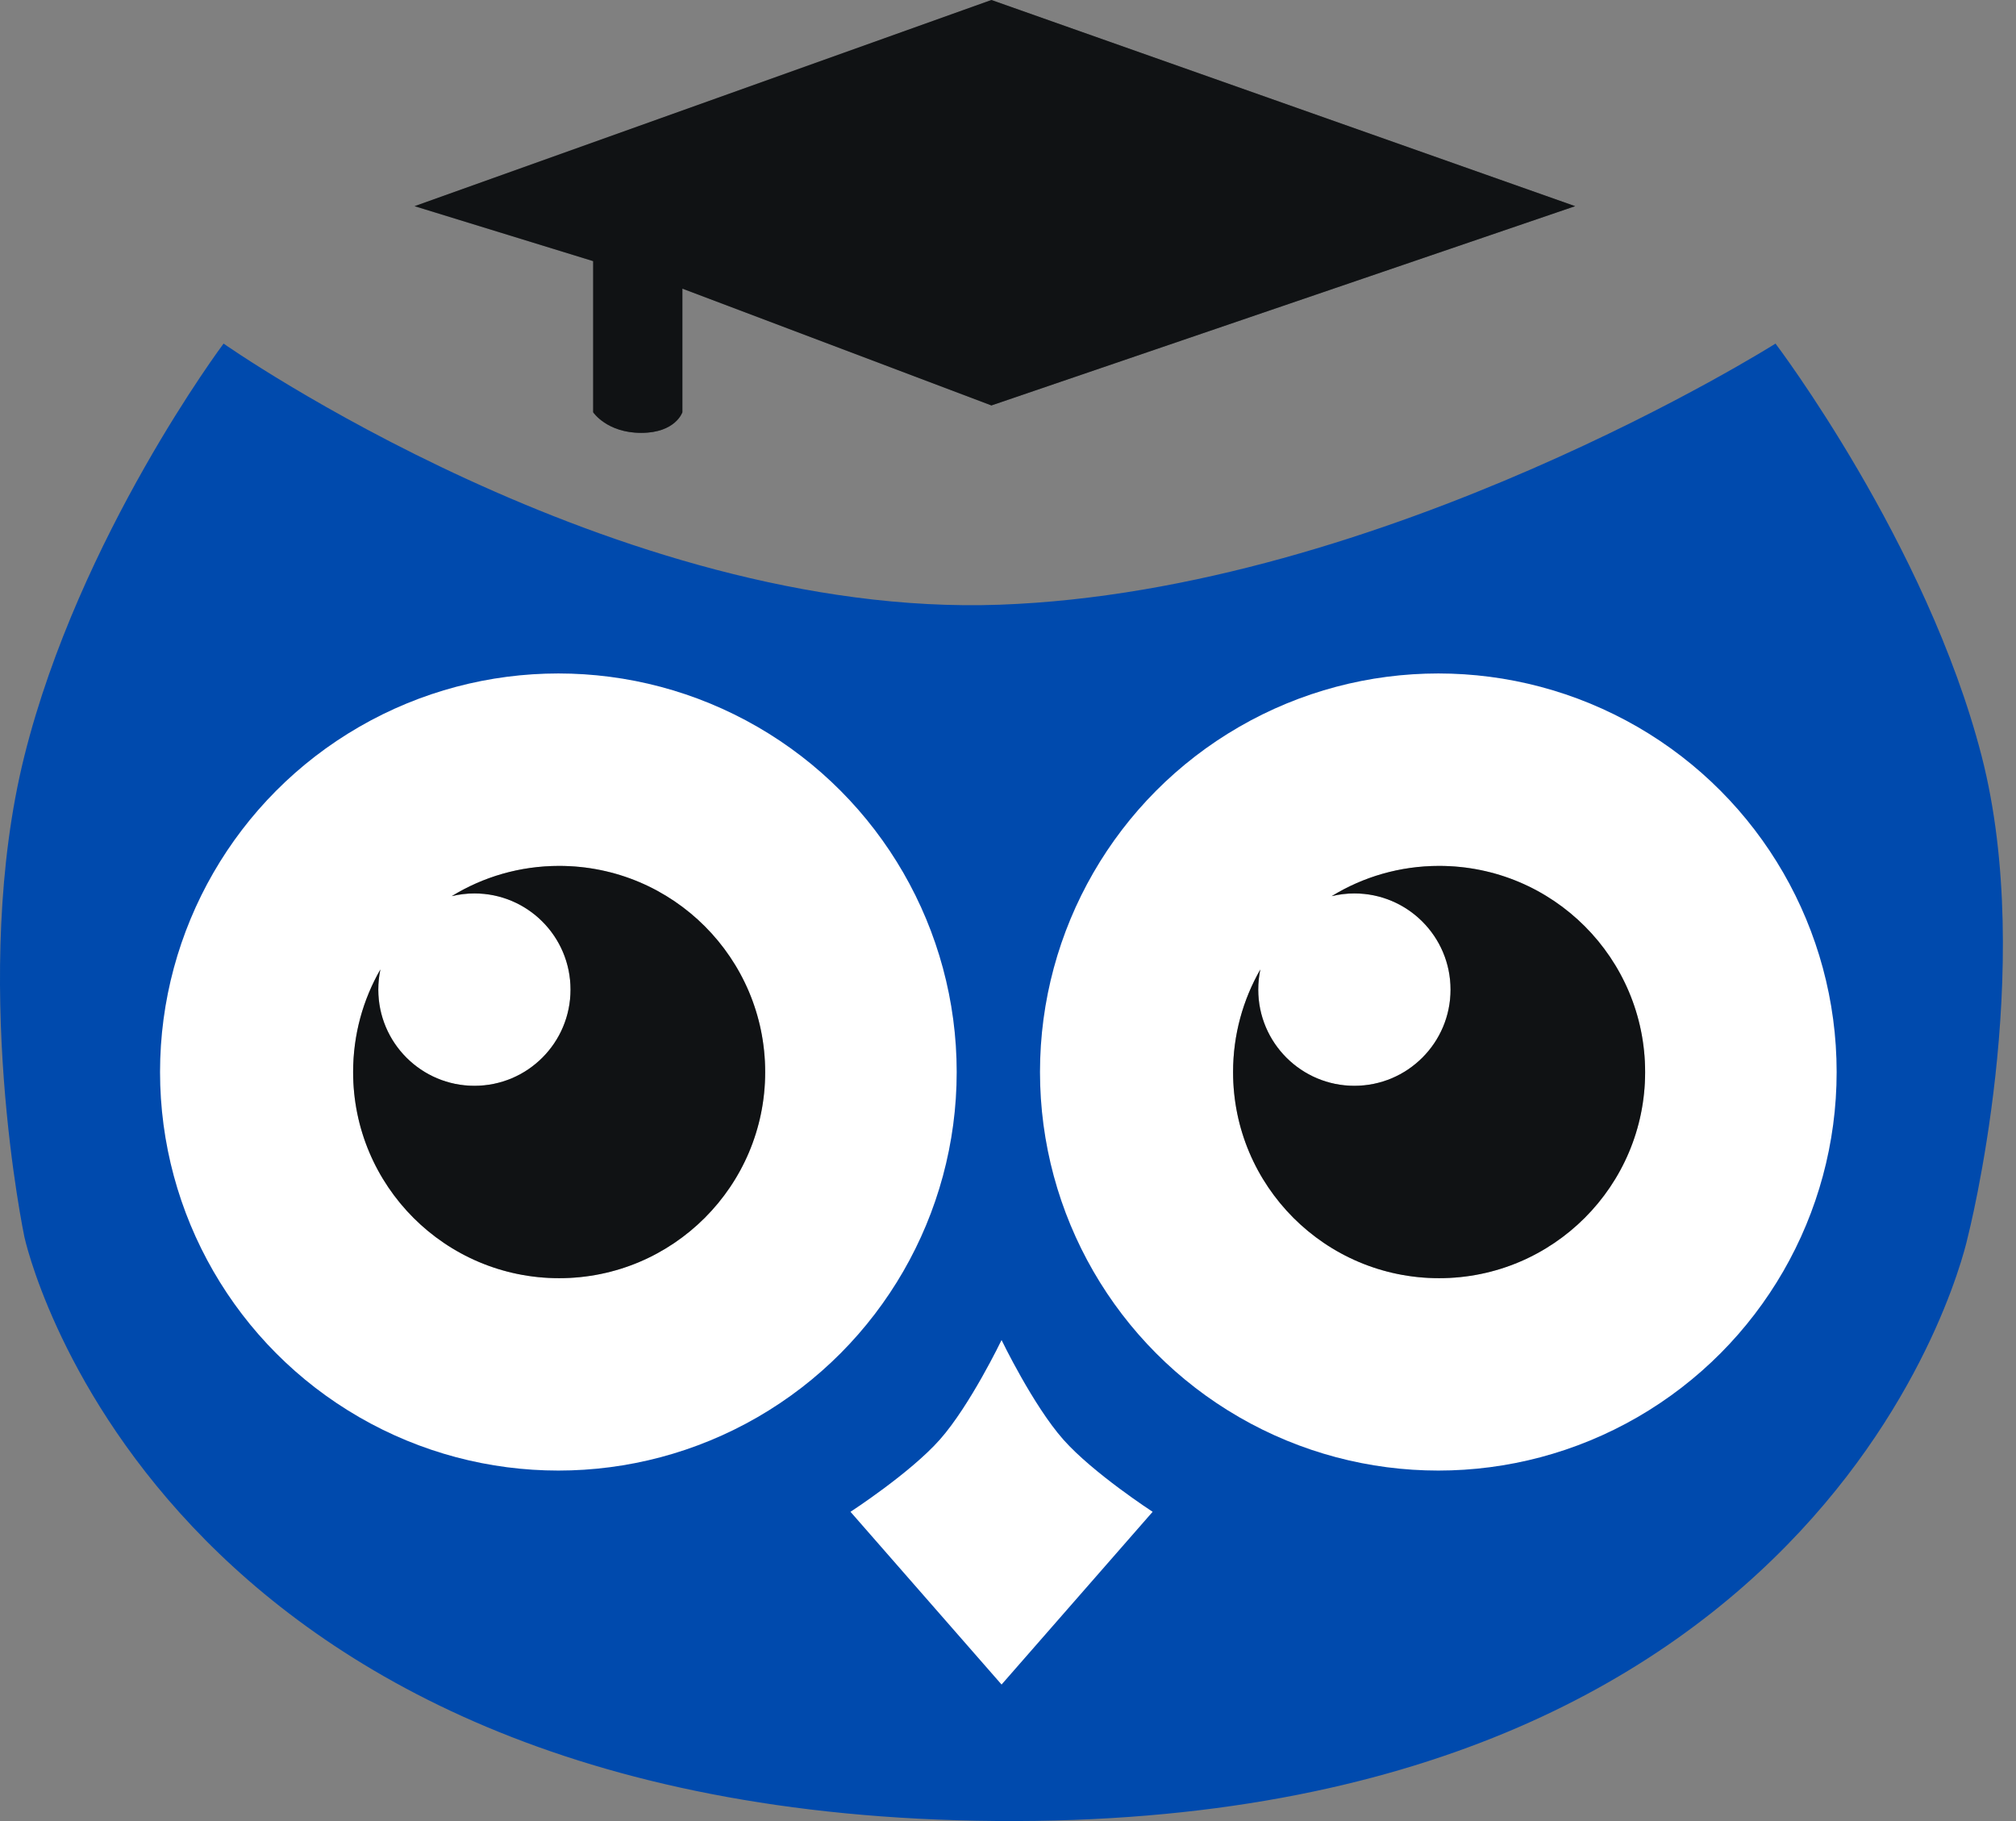 <svg width="31" height="28" viewBox="0 0 31 28" fill="none" xmlns="http://www.w3.org/2000/svg">
<rect x="0" y="0" width="31" height="28" fill="#808080" stroke="none"/>
<path d="M15.317 27.999C2.276 27.894 0.375 19.018 0.375 19.018C0.375 19.018 -0.469 15.004 0.375 11.623C1.22 8.242 3.438 5.283 3.438 5.283C3.438 5.283 9.456 9.509 15.37 9.298C21.284 9.087 27.302 5.283 27.302 5.283C27.302 5.283 29.626 8.347 30.471 11.623C31.316 14.898 30.259 19.018 30.259 19.018C30.259 19.018 28.358 28.105 15.317 27.999Z" fill="#004AAD"/>
<path d="M15.401 25.901L13.078 23.245C13.078 23.245 13.994 22.651 14.451 22.136C14.918 21.609 15.401 20.604 15.401 20.604C15.401 20.604 15.885 21.609 16.352 22.136C16.809 22.651 17.724 23.245 17.724 23.245L15.401 25.901Z" fill="white"/>
<ellipse cx="8.586" cy="16.483" rx="6.125" ry="6.128" fill="white"/>
<ellipse cx="22.117" cy="16.483" rx="6.125" ry="6.128" fill="white"/>
<path d="M9.121 4.015L6.375 3.17L15.245 0L24.221 3.17L15.245 6.234L10.493 4.438V6.339C10.493 6.339 10.388 6.656 9.86 6.656C9.332 6.656 9.121 6.339 9.121 6.339V4.015Z" fill="#191C1F"/>
<path d="M9.121 4.015L6.375 3.17L15.245 0L24.221 3.17L15.245 6.234L10.493 4.438V6.339C10.493 6.339 10.388 6.656 9.86 6.656C9.332 6.656 9.121 6.339 9.121 6.339V4.015Z" fill="black" fill-opacity="0.2"/>
<path d="M9.121 4.015L6.375 3.17L15.245 0L24.221 3.17L15.245 6.234L10.493 4.438V6.339C10.493 6.339 10.388 6.656 9.86 6.656C9.332 6.656 9.121 6.339 9.121 6.339V4.015Z" fill="black" fill-opacity="0.2"/>
<path fill-rule="evenodd" clip-rule="evenodd" d="M8.598 19.653C6.848 19.653 5.43 18.234 5.43 16.484C5.43 15.909 5.582 15.371 5.849 14.906C5.828 15.006 5.817 15.11 5.817 15.216C5.817 16.033 6.479 16.695 7.295 16.695C8.112 16.695 8.773 16.033 8.773 15.216C8.773 14.399 8.112 13.737 7.295 13.737C7.175 13.737 7.058 13.752 6.946 13.779C7.427 13.484 7.992 13.314 8.598 13.314C10.347 13.314 11.766 14.733 11.766 16.484C11.766 18.234 10.347 19.653 8.598 19.653Z" fill="#191C1F"/>
<path fill-rule="evenodd" clip-rule="evenodd" d="M8.598 19.653C6.848 19.653 5.43 18.234 5.43 16.484C5.43 15.909 5.582 15.371 5.849 14.906C5.828 15.006 5.817 15.11 5.817 15.216C5.817 16.033 6.479 16.695 7.295 16.695C8.112 16.695 8.773 16.033 8.773 15.216C8.773 14.399 8.112 13.737 7.295 13.737C7.175 13.737 7.058 13.752 6.946 13.779C7.427 13.484 7.992 13.314 8.598 13.314C10.347 13.314 11.766 14.733 11.766 16.484C11.766 18.234 10.347 19.653 8.598 19.653Z" fill="black" fill-opacity="0.2"/>
<path fill-rule="evenodd" clip-rule="evenodd" d="M8.598 19.653C6.848 19.653 5.43 18.234 5.43 16.484C5.43 15.909 5.582 15.371 5.849 14.906C5.828 15.006 5.817 15.11 5.817 15.216C5.817 16.033 6.479 16.695 7.295 16.695C8.112 16.695 8.773 16.033 8.773 15.216C8.773 14.399 8.112 13.737 7.295 13.737C7.175 13.737 7.058 13.752 6.946 13.779C7.427 13.484 7.992 13.314 8.598 13.314C10.347 13.314 11.766 14.733 11.766 16.484C11.766 18.234 10.347 19.653 8.598 19.653Z" fill="black" fill-opacity="0.2"/>
<path fill-rule="evenodd" clip-rule="evenodd" d="M22.129 19.653C20.379 19.653 18.961 18.234 18.961 16.484C18.961 15.909 19.114 15.371 19.38 14.906C19.359 15.006 19.348 15.11 19.348 15.216C19.348 16.033 20.01 16.695 20.826 16.695C21.643 16.695 22.305 16.033 22.305 15.216C22.305 14.399 21.643 13.737 20.826 13.737C20.706 13.737 20.589 13.752 20.477 13.779C20.958 13.484 21.524 13.314 22.129 13.314C23.879 13.314 25.297 14.733 25.297 16.484C25.297 18.234 23.879 19.653 22.129 19.653Z" fill="#191C1F"/>
<path fill-rule="evenodd" clip-rule="evenodd" d="M22.129 19.653C20.379 19.653 18.961 18.234 18.961 16.484C18.961 15.909 19.114 15.371 19.38 14.906C19.359 15.006 19.348 15.11 19.348 15.216C19.348 16.033 20.01 16.695 20.826 16.695C21.643 16.695 22.305 16.033 22.305 15.216C22.305 14.399 21.643 13.737 20.826 13.737C20.706 13.737 20.589 13.752 20.477 13.779C20.958 13.484 21.524 13.314 22.129 13.314C23.879 13.314 25.297 14.733 25.297 16.484C25.297 18.234 23.879 19.653 22.129 19.653Z" fill="black" fill-opacity="0.2"/>
<path fill-rule="evenodd" clip-rule="evenodd" d="M22.129 19.653C20.379 19.653 18.961 18.234 18.961 16.484C18.961 15.909 19.114 15.371 19.38 14.906C19.359 15.006 19.348 15.11 19.348 15.216C19.348 16.033 20.01 16.695 20.826 16.695C21.643 16.695 22.305 16.033 22.305 15.216C22.305 14.399 21.643 13.737 20.826 13.737C20.706 13.737 20.589 13.752 20.477 13.779C20.958 13.484 21.524 13.314 22.129 13.314C23.879 13.314 25.297 14.733 25.297 16.484C25.297 18.234 23.879 19.653 22.129 19.653Z" fill="black" fill-opacity="0.2"/>
</svg>

